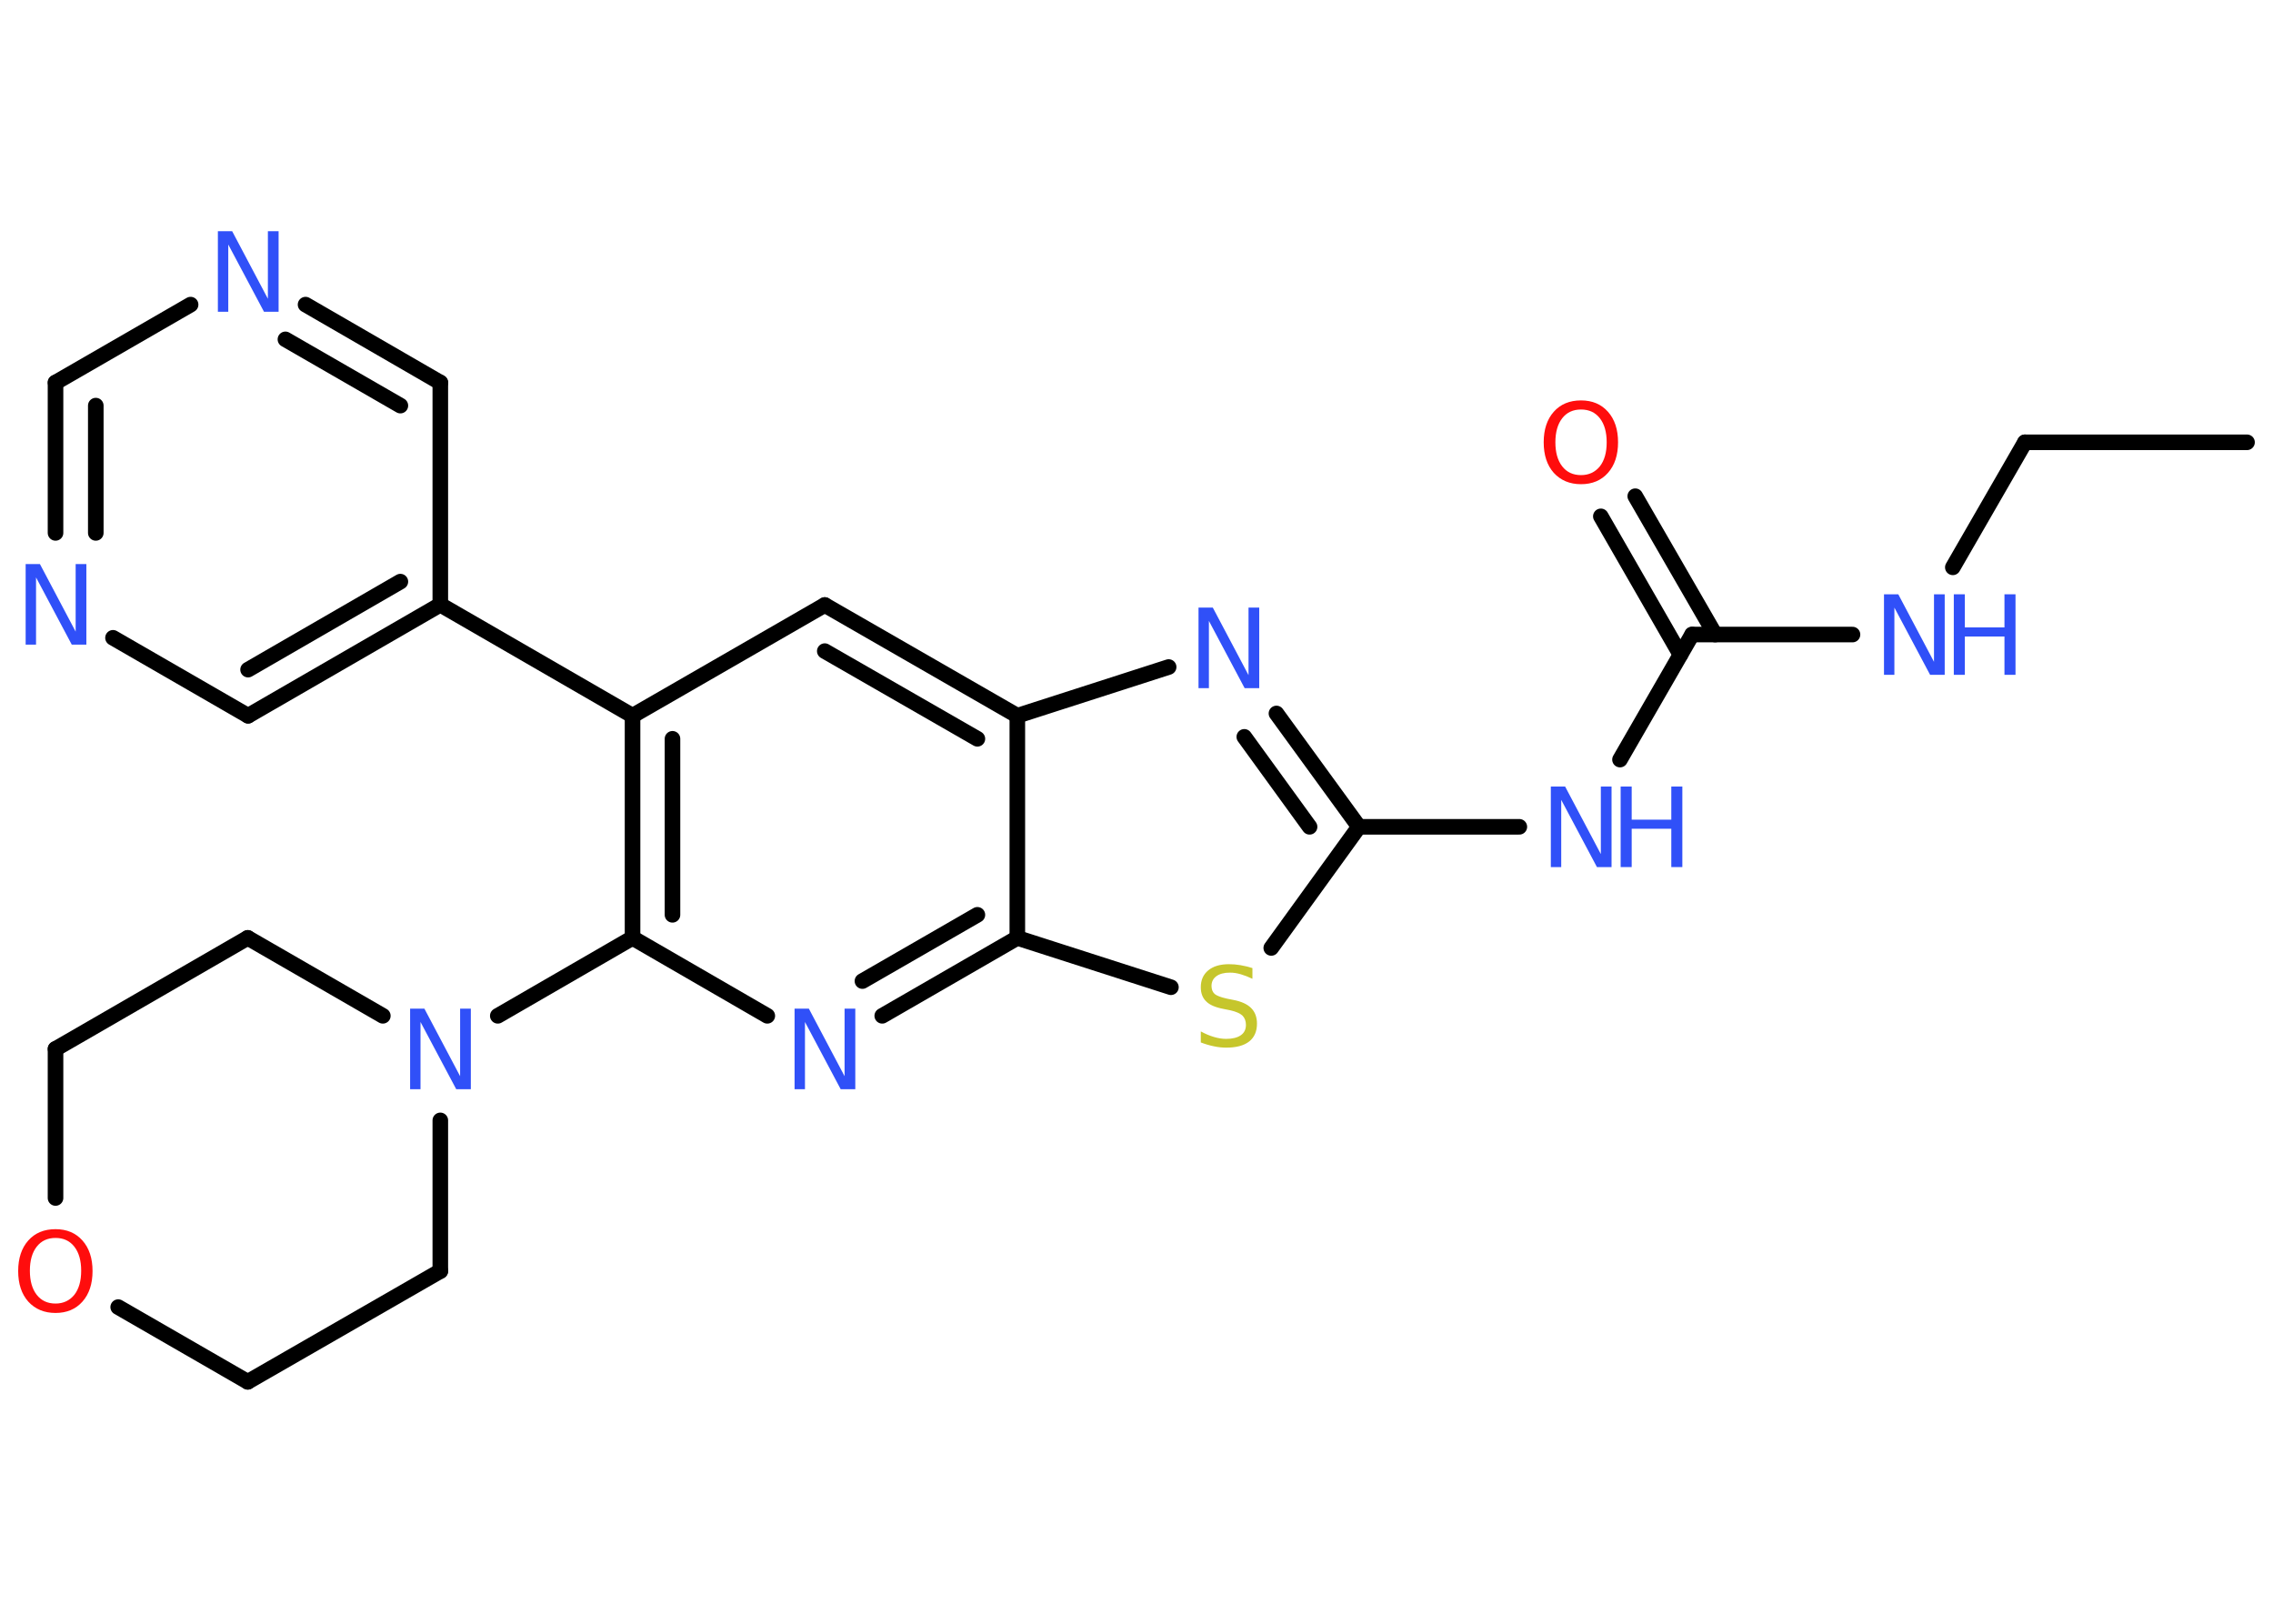 <?xml version='1.0' encoding='UTF-8'?>
<!DOCTYPE svg PUBLIC "-//W3C//DTD SVG 1.1//EN" "http://www.w3.org/Graphics/SVG/1.1/DTD/svg11.dtd">
<svg version='1.2' xmlns='http://www.w3.org/2000/svg' xmlns:xlink='http://www.w3.org/1999/xlink' width='70.0mm' height='50.0mm' viewBox='0 0 70.0 50.0'>
  <desc>Generated by the Chemistry Development Kit (http://github.com/cdk)</desc>
  <g stroke-linecap='round' stroke-linejoin='round' stroke='#000000' stroke-width='.48' fill='#3050F8'>
    <rect x='.0' y='.0' width='70.0' height='50.0' fill='#FFFFFF' stroke='none'/>
    <g id='mol1' class='mol'>
      <line id='mol1bnd1' class='bond' x1='69.2' y1='13.62' x2='62.36' y2='13.62'/>
      <line id='mol1bnd2' class='bond' x1='62.36' y1='13.62' x2='60.14' y2='17.47'/>
      <line id='mol1bnd3' class='bond' x1='57.05' y1='19.54' x2='52.11' y2='19.54'/>
      <g id='mol1bnd4' class='bond'>
        <line x1='51.75' y1='20.16' x2='49.3' y2='15.9'/>
        <line x1='52.82' y1='19.54' x2='50.36' y2='15.28'/>
      </g>
      <line id='mol1bnd5' class='bond' x1='52.11' y1='19.54' x2='49.89' y2='23.39'/>
      <line id='mol1bnd6' class='bond' x1='46.79' y1='25.46' x2='41.85' y2='25.46'/>
      <g id='mol1bnd7' class='bond'>
        <line x1='41.85' y1='25.46' x2='39.31' y2='21.97'/>
        <line x1='40.33' y1='25.46' x2='38.32' y2='22.69'/>
      </g>
      <line id='mol1bnd8' class='bond' x1='35.99' y1='20.54' x2='31.33' y2='22.04'/>
      <g id='mol1bnd9' class='bond'>
        <line x1='31.33' y1='22.04' x2='25.4' y2='18.63'/>
        <line x1='30.1' y1='22.75' x2='25.4' y2='20.05'/>
      </g>
      <line id='mol1bnd10' class='bond' x1='25.4' y1='18.63' x2='19.48' y2='22.04'/>
      <line id='mol1bnd11' class='bond' x1='19.48' y1='22.04' x2='13.56' y2='18.62'/>
      <g id='mol1bnd12' class='bond'>
        <line x1='7.64' y1='22.04' x2='13.56' y2='18.62'/>
        <line x1='7.64' y1='20.62' x2='12.33' y2='17.91'/>
      </g>
      <line id='mol1bnd13' class='bond' x1='7.64' y1='22.04' x2='3.48' y2='19.64'/>
      <g id='mol1bnd14' class='bond'>
        <line x1='1.71' y1='11.78' x2='1.71' y2='16.41'/>
        <line x1='2.95' y1='12.49' x2='2.95' y2='16.41'/>
      </g>
      <line id='mol1bnd15' class='bond' x1='1.71' y1='11.78' x2='5.87' y2='9.38'/>
      <g id='mol1bnd16' class='bond'>
        <line x1='13.56' y1='11.78' x2='9.41' y2='9.38'/>
        <line x1='12.33' y1='12.49' x2='8.79' y2='10.45'/>
      </g>
      <line id='mol1bnd17' class='bond' x1='13.56' y1='18.62' x2='13.56' y2='11.78'/>
      <g id='mol1bnd18' class='bond'>
        <line x1='19.48' y1='22.04' x2='19.48' y2='28.88'/>
        <line x1='20.71' y1='22.75' x2='20.71' y2='28.17'/>
      </g>
      <line id='mol1bnd19' class='bond' x1='19.48' y1='28.88' x2='15.33' y2='31.28'/>
      <line id='mol1bnd20' class='bond' x1='13.56' y1='34.5' x2='13.56' y2='39.14'/>
      <line id='mol1bnd21' class='bond' x1='13.56' y1='39.14' x2='7.63' y2='42.55'/>
      <line id='mol1bnd22' class='bond' x1='7.63' y1='42.55' x2='3.64' y2='40.25'/>
      <line id='mol1bnd23' class='bond' x1='1.71' y1='36.89' x2='1.71' y2='32.3'/>
      <line id='mol1bnd24' class='bond' x1='1.71' y1='32.3' x2='7.63' y2='28.88'/>
      <line id='mol1bnd25' class='bond' x1='11.79' y1='31.28' x2='7.63' y2='28.88'/>
      <line id='mol1bnd26' class='bond' x1='19.48' y1='28.88' x2='23.63' y2='31.28'/>
      <g id='mol1bnd27' class='bond'>
        <line x1='27.17' y1='31.28' x2='31.33' y2='28.88'/>
        <line x1='26.56' y1='30.21' x2='30.1' y2='28.17'/>
      </g>
      <line id='mol1bnd28' class='bond' x1='31.33' y1='22.04' x2='31.33' y2='28.88'/>
      <line id='mol1bnd29' class='bond' x1='31.33' y1='28.88' x2='36.06' y2='30.4'/>
      <line id='mol1bnd30' class='bond' x1='41.85' y1='25.46' x2='39.15' y2='29.19'/>
      <g id='mol1atm3' class='atom'>
        <path d='M58.01 18.3h.45l1.1 2.08v-2.08h.33v2.48h-.45l-1.1 -2.07v2.07h-.32v-2.48z' stroke='none'/>
        <path d='M60.17 18.3h.34v1.02h1.22v-1.02h.34v2.48h-.34v-1.18h-1.22v1.18h-.34v-2.48z' stroke='none'/>
      </g>
      <path id='mol1atm5' class='atom' d='M48.69 12.61q-.37 .0 -.58 .27q-.21 .27 -.21 .74q.0 .47 .21 .74q.21 .27 .58 .27q.36 .0 .58 -.27q.21 -.27 .21 -.74q.0 -.47 -.21 -.74q-.21 -.27 -.58 -.27zM48.69 12.33q.52 .0 .83 .35q.31 .35 .31 .94q.0 .59 -.31 .94q-.31 .35 -.83 .35q-.52 .0 -.84 -.35q-.31 -.35 -.31 -.94q.0 -.59 .31 -.94q.31 -.35 .84 -.35z' stroke='none' fill='#FF0D0D'/>
      <g id='mol1atm6' class='atom'>
        <path d='M47.75 24.22h.45l1.1 2.08v-2.08h.33v2.48h-.45l-1.1 -2.07v2.07h-.32v-2.48z' stroke='none'/>
        <path d='M49.91 24.22h.34v1.02h1.22v-1.02h.34v2.48h-.34v-1.18h-1.22v1.18h-.34v-2.48z' stroke='none'/>
      </g>
      <path id='mol1atm8' class='atom' d='M36.9 18.71h.45l1.1 2.08v-2.08h.33v2.48h-.45l-1.1 -2.07v2.07h-.32v-2.48z' stroke='none'/>
      <path id='mol1atm14' class='atom' d='M.78 17.37h.45l1.1 2.08v-2.08h.33v2.48h-.45l-1.1 -2.07v2.07h-.32v-2.48z' stroke='none'/>
      <path id='mol1atm16' class='atom' d='M6.7 7.12h.45l1.1 2.08v-2.08h.33v2.48h-.45l-1.1 -2.07v2.07h-.32v-2.48z' stroke='none'/>
      <path id='mol1atm19' class='atom' d='M12.62 31.06h.45l1.1 2.08v-2.08h.33v2.48h-.45l-1.1 -2.07v2.07h-.32v-2.48z' stroke='none'/>
      <path id='mol1atm22' class='atom' d='M1.71 38.12q-.37 .0 -.58 .27q-.21 .27 -.21 .74q.0 .47 .21 .74q.21 .27 .58 .27q.36 .0 .58 -.27q.21 -.27 .21 -.74q.0 -.47 -.21 -.74q-.21 -.27 -.58 -.27zM1.71 37.85q.52 .0 .83 .35q.31 .35 .31 .94q.0 .59 -.31 .94q-.31 .35 -.83 .35q-.52 .0 -.84 -.35q-.31 -.35 -.31 -.94q.0 -.59 .31 -.94q.31 -.35 .84 -.35z' stroke='none' fill='#FF0D0D'/>
      <path id='mol1atm25' class='atom' d='M24.46 31.06h.45l1.1 2.08v-2.08h.33v2.48h-.45l-1.1 -2.07v2.07h-.32v-2.48z' stroke='none'/>
      <path id='mol1atm27' class='atom' d='M38.57 29.81v.33q-.19 -.09 -.36 -.14q-.17 -.05 -.33 -.05q-.27 .0 -.42 .11q-.15 .11 -.15 .3q.0 .16 .1 .25q.1 .08 .37 .14l.2 .04q.37 .07 .55 .25q.18 .18 .18 .48q.0 .36 -.24 .55q-.24 .19 -.71 .19q-.18 .0 -.37 -.04q-.2 -.04 -.41 -.12v-.34q.2 .11 .4 .17q.2 .06 .38 .06q.29 .0 .45 -.11q.16 -.11 .16 -.32q.0 -.18 -.11 -.29q-.11 -.1 -.37 -.16l-.2 -.04q-.38 -.07 -.54 -.23q-.17 -.16 -.17 -.44q.0 -.33 .23 -.52q.23 -.19 .64 -.19q.17 .0 .35 .03q.18 .03 .37 .09z' stroke='none' fill='#C6C62C'/>
    </g>
  </g>
</svg>
